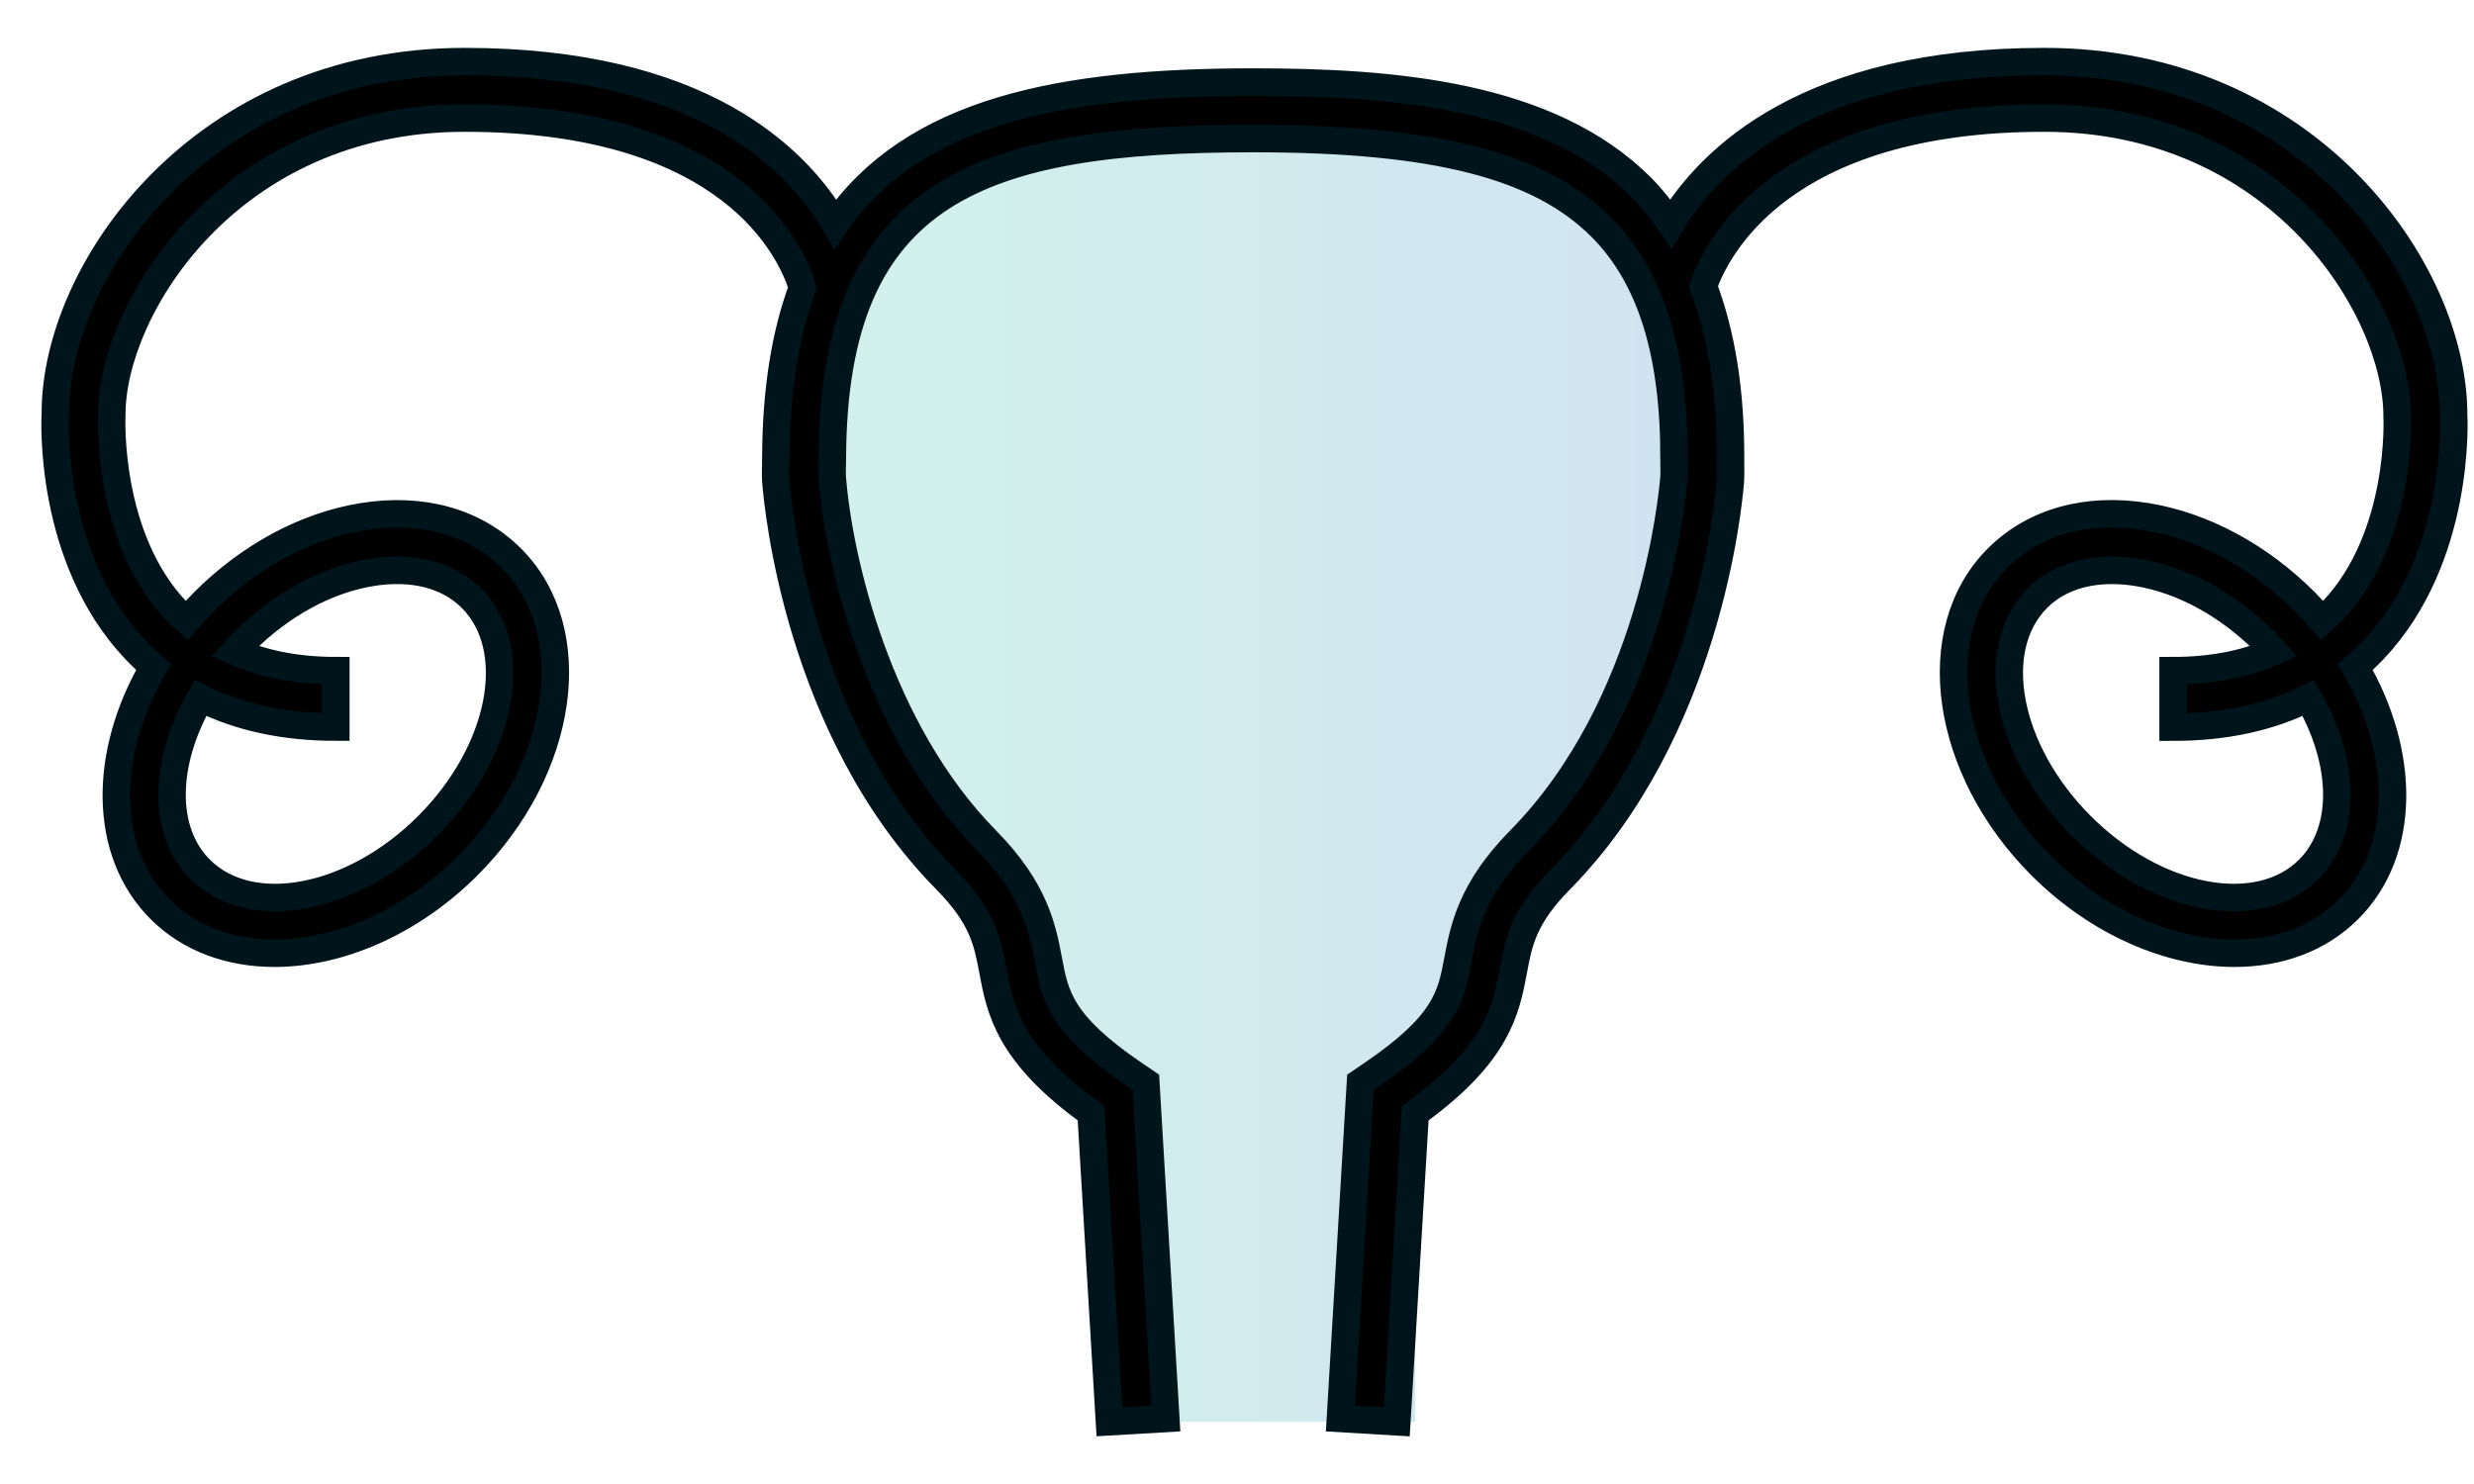 <?xml version="1.0" encoding="UTF-8"?>
<svg width="45px" height="27px" viewBox="0 0 45 27" version="1.1" xmlns="http://www.w3.org/2000/svg" xmlns:xlink="http://www.w3.org/1999/xlink">
    <!-- Generator: sketchtool 51.2 (57519) - http://www.bohemiancoding.com/sketch -->
    <title>29DC3F20-9635-459A-9EC7-DA4414780F7F</title>
    <desc>Created with sketchtool.</desc>
    <defs>
        <linearGradient x1="0%" y1="1.556%" x2="100%" y2="1.556%" id="linearGradient-1">
            <stop stop-color="#1EBF9D" offset="0%"></stop>
            <stop stop-color="#1073B9" offset="100%"></stop>
        </linearGradient>
    </defs>
    <g id="Page-1" stroke="none" stroke-width="1" fill="none" fill-rule="evenodd">
        <g id="medservicebel_spisok_napravlenij_05_hover" transform="translate(-765, -857)" fill-rule="nonzero">
            <g id="Иконки" transform="translate(71, 607)">
                <g id="гинекология" transform="translate(690, 235)">
                    <g id="spisok_napravlenij/svg/ginekologia" transform="translate(5, 16)">
                        <path d="M29.392,3.07 C29.229,2.835 29.056,2.611 28.857,2.411 C27.173,0.721 24.341,0.493 21.795,0.493 C18.309,0.493 15.604,1.018 14.194,3.074 C13.487,1.863 13.397,3.584 13.597,4.233 C13.284,5.074 13.117,6.094 13.112,7.327 L13.111,7.425 C13.108,7.538 13.106,7.673 13.112,7.751 C13.147,8.208 13.527,12.286 16.207,15.005 C16.877,15.684 16.961,16.136 17.059,16.658 C17.192,17.369 17.343,18.172 18.845,19.251 L19.18,24.868 L24.742,24.868 L24.742,19.251 C26.243,18.172 26.394,17.37 26.528,16.658 C26.625,16.136 26.71,15.685 27.379,15.006 C30.044,12.301 30.438,8.211 30.474,7.752 C30.479,7.68 30.479,7.559 30.477,7.455 L30.477,7.363 C30.482,6.126 30.314,5.084 29.982,4.206 C30.224,3.517 30.121,1.861 29.392,3.07 Z" id="Shape" fill="url(#linearGradient-1)" opacity="0.2"></path>
                        <path d="M42.177,10.817 C43.758,9.144 43.635,6.619 43.629,6.541 C43.629,3.917 40.978,0.121 36.183,0.121 C31.91,0.121 30.121,1.861 29.392,3.07 C29.229,2.835 29.056,2.611 28.857,2.411 C27.173,0.721 24.341,0.493 21.795,0.493 C18.309,0.493 15.604,1.018 14.194,3.074 C13.487,1.863 11.727,0.121 7.451,0.121 C2.657,0.121 0.006,3.917 0.007,6.512 C1.33137642e-13,6.619 -0.123,9.144 1.458,10.817 C1.565,10.93 1.677,11.036 1.794,11.136 C0.875,12.709 0.867,14.497 1.914,15.544 C2.453,16.083 3.19,16.343 3.992,16.343 C5.158,16.343 6.464,15.793 7.508,14.75 C9.268,12.989 9.625,10.48 8.301,9.157 C7.638,8.493 6.674,8.225 5.587,8.402 C4.562,8.569 3.539,9.119 2.708,9.951 C2.598,10.061 2.493,10.174 2.394,10.29 C2.331,10.233 2.267,10.178 2.209,10.116 C0.932,8.77 1.031,6.591 1.033,6.541 C1.033,4.606 3.177,1.148 7.451,1.148 C12.326,1.148 13.397,3.584 13.597,4.233 C13.284,5.074 13.117,6.094 13.112,7.327 L13.111,7.425 C13.108,7.538 13.106,7.673 13.112,7.751 C13.147,8.208 13.527,12.286 16.207,15.005 C16.877,15.684 16.961,16.136 17.059,16.658 C17.192,17.369 17.343,18.172 18.845,19.251 L19.18,24.868 L20.205,24.808 L19.841,18.69 L19.632,18.548 C18.288,17.634 18.192,17.12 18.07,16.468 C17.962,15.898 17.829,15.187 16.939,14.285 C14.972,12.288 14.252,9.19 14.137,7.673 C14.133,7.619 14.136,7.526 14.138,7.448 L14.14,7.33 C14.157,2.447 16.843,1.521 21.794,1.521 C25.106,1.521 27,2.004 28.128,3.136 C29.024,4.036 29.457,5.417 29.449,7.359 L29.45,7.47 C29.451,7.54 29.453,7.624 29.45,7.672 C29.416,8.092 29.057,11.84 26.647,14.285 C25.758,15.187 25.625,15.897 25.517,16.468 C25.395,17.12 25.299,17.634 23.955,18.548 L23.746,18.69 L23.381,24.808 L24.407,24.869 L24.742,19.251 C26.243,18.172 26.394,17.37 26.528,16.658 C26.625,16.136 26.71,15.685 27.379,15.006 C30.044,12.301 30.438,8.211 30.474,7.752 C30.479,7.68 30.479,7.559 30.477,7.455 L30.477,7.363 C30.482,6.126 30.314,5.084 29.982,4.206 C30.224,3.517 31.403,1.148 36.183,1.148 C40.457,1.148 42.602,4.605 42.602,6.57 C42.604,6.592 42.71,8.756 41.43,10.111 C41.37,10.175 41.305,10.232 41.24,10.289 C41.141,10.174 41.036,10.06 40.926,9.95 C40.095,9.118 39.072,8.568 38.047,8.401 C36.961,8.224 35.997,8.492 35.333,9.156 C34.01,10.479 34.366,12.989 36.127,14.75 C37.17,15.792 38.476,16.343 39.642,16.343 C40.445,16.343 41.181,16.083 41.72,15.543 C42.767,14.496 42.759,12.709 41.84,11.135 C41.957,11.036 42.07,10.93 42.177,10.817 Z M2.648,11.699 C3.349,12.05 4.17,12.229 5.108,12.229 L5.108,11.202 C4.409,11.202 3.798,11.082 3.272,10.851 C3.325,10.793 3.378,10.734 3.435,10.677 C4.115,9.997 4.938,9.549 5.752,9.416 C6.503,9.293 7.152,9.459 7.575,9.883 C8.498,10.805 8.141,12.663 6.782,14.024 C5.421,15.384 3.564,15.739 2.641,14.817 C1.935,14.111 1.98,12.858 2.648,11.699 Z M40.994,14.818 C40.07,15.739 38.213,15.384 36.853,14.024 C35.493,12.663 35.137,10.806 36.06,9.883 C36.392,9.55 36.863,9.377 37.413,9.377 C37.564,9.377 37.721,9.39 37.882,9.416 C38.696,9.549 39.52,9.997 40.2,10.677 C40.257,10.734 40.31,10.793 40.363,10.852 C39.837,11.082 39.226,11.202 38.527,11.202 L38.527,12.23 C39.464,12.23 40.286,12.051 40.986,11.699 C41.654,12.858 41.699,14.111 40.994,14.818 Z" id="Shape-Copy-6" stroke="#00141B" stroke-width="0.5" fill="#000000"></path>
                    </g>
                </g>
            </g>
        </g>
    </g>
</svg>
